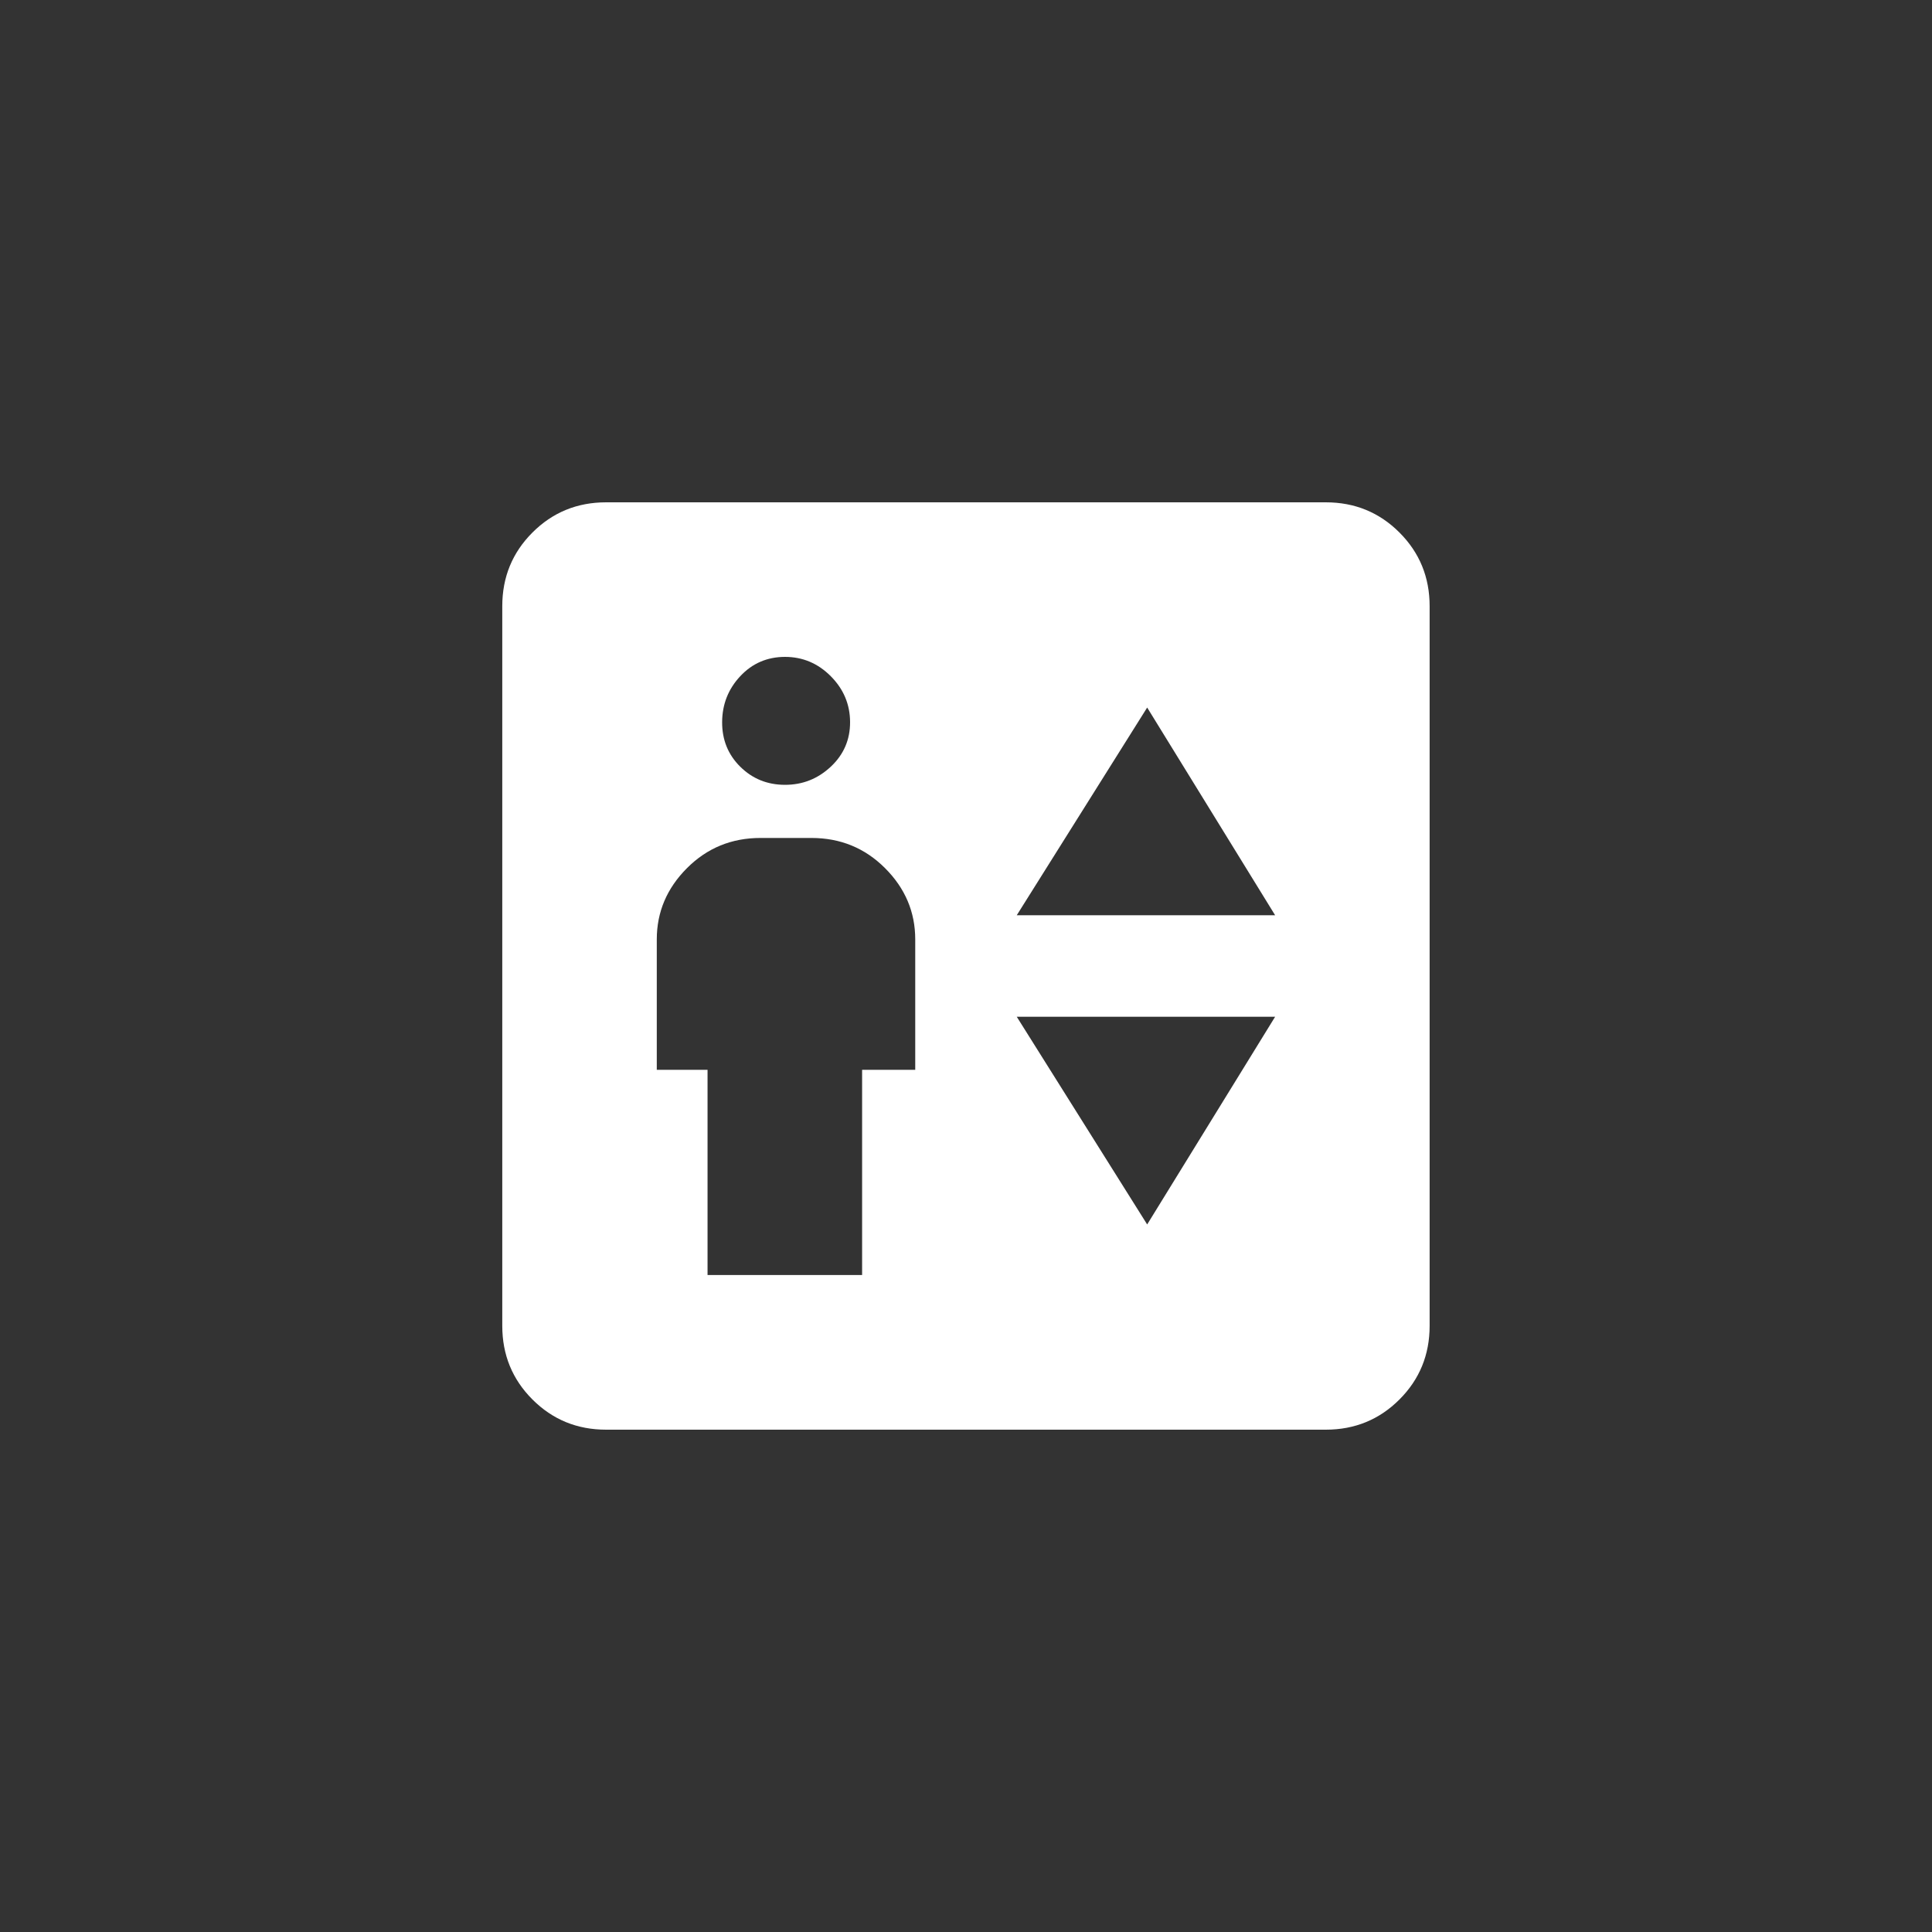 <!-- Generated by IcoMoon.io -->
<svg version="1.1" xmlns="http://www.w3.org/2000/svg" width="40" height="40" viewBox="0 0 40 40">
<rect x="0" y="0" width="40" height="40" fill="#333333" stroke="none"/>
<title>mt-elevator</title>
<path fill="#fff" d="M27.449 10.4h-14.9q-0.9 0-1.525 0.625t-0.625 1.525v14.9q0 0.9 0.625 1.525t1.525 0.625h14.9q0.9 0 1.525-0.625t0.625-1.525v-14.9q0-0.9-0.625-1.525t-1.525-0.625zM16.251 13.6q0.551 0 0.949 0.4t0.4 0.949-0.4 0.925-0.949 0.375-0.925-0.375-0.375-0.925 0.375-0.949 0.925-0.4zM18.949 22.149h-1.1v4.249h-3.2v-4.249h-1.051v-2.7q0-0.849 0.625-1.475t1.525-0.625h1.051q0.9 0 1.525 0.625t0.625 1.475v2.7zM23.751 25.351l-2.7-4.3h5.349zM21.051 18.949l2.7-4.3 2.649 4.3h-5.349z"></path>
</svg>
